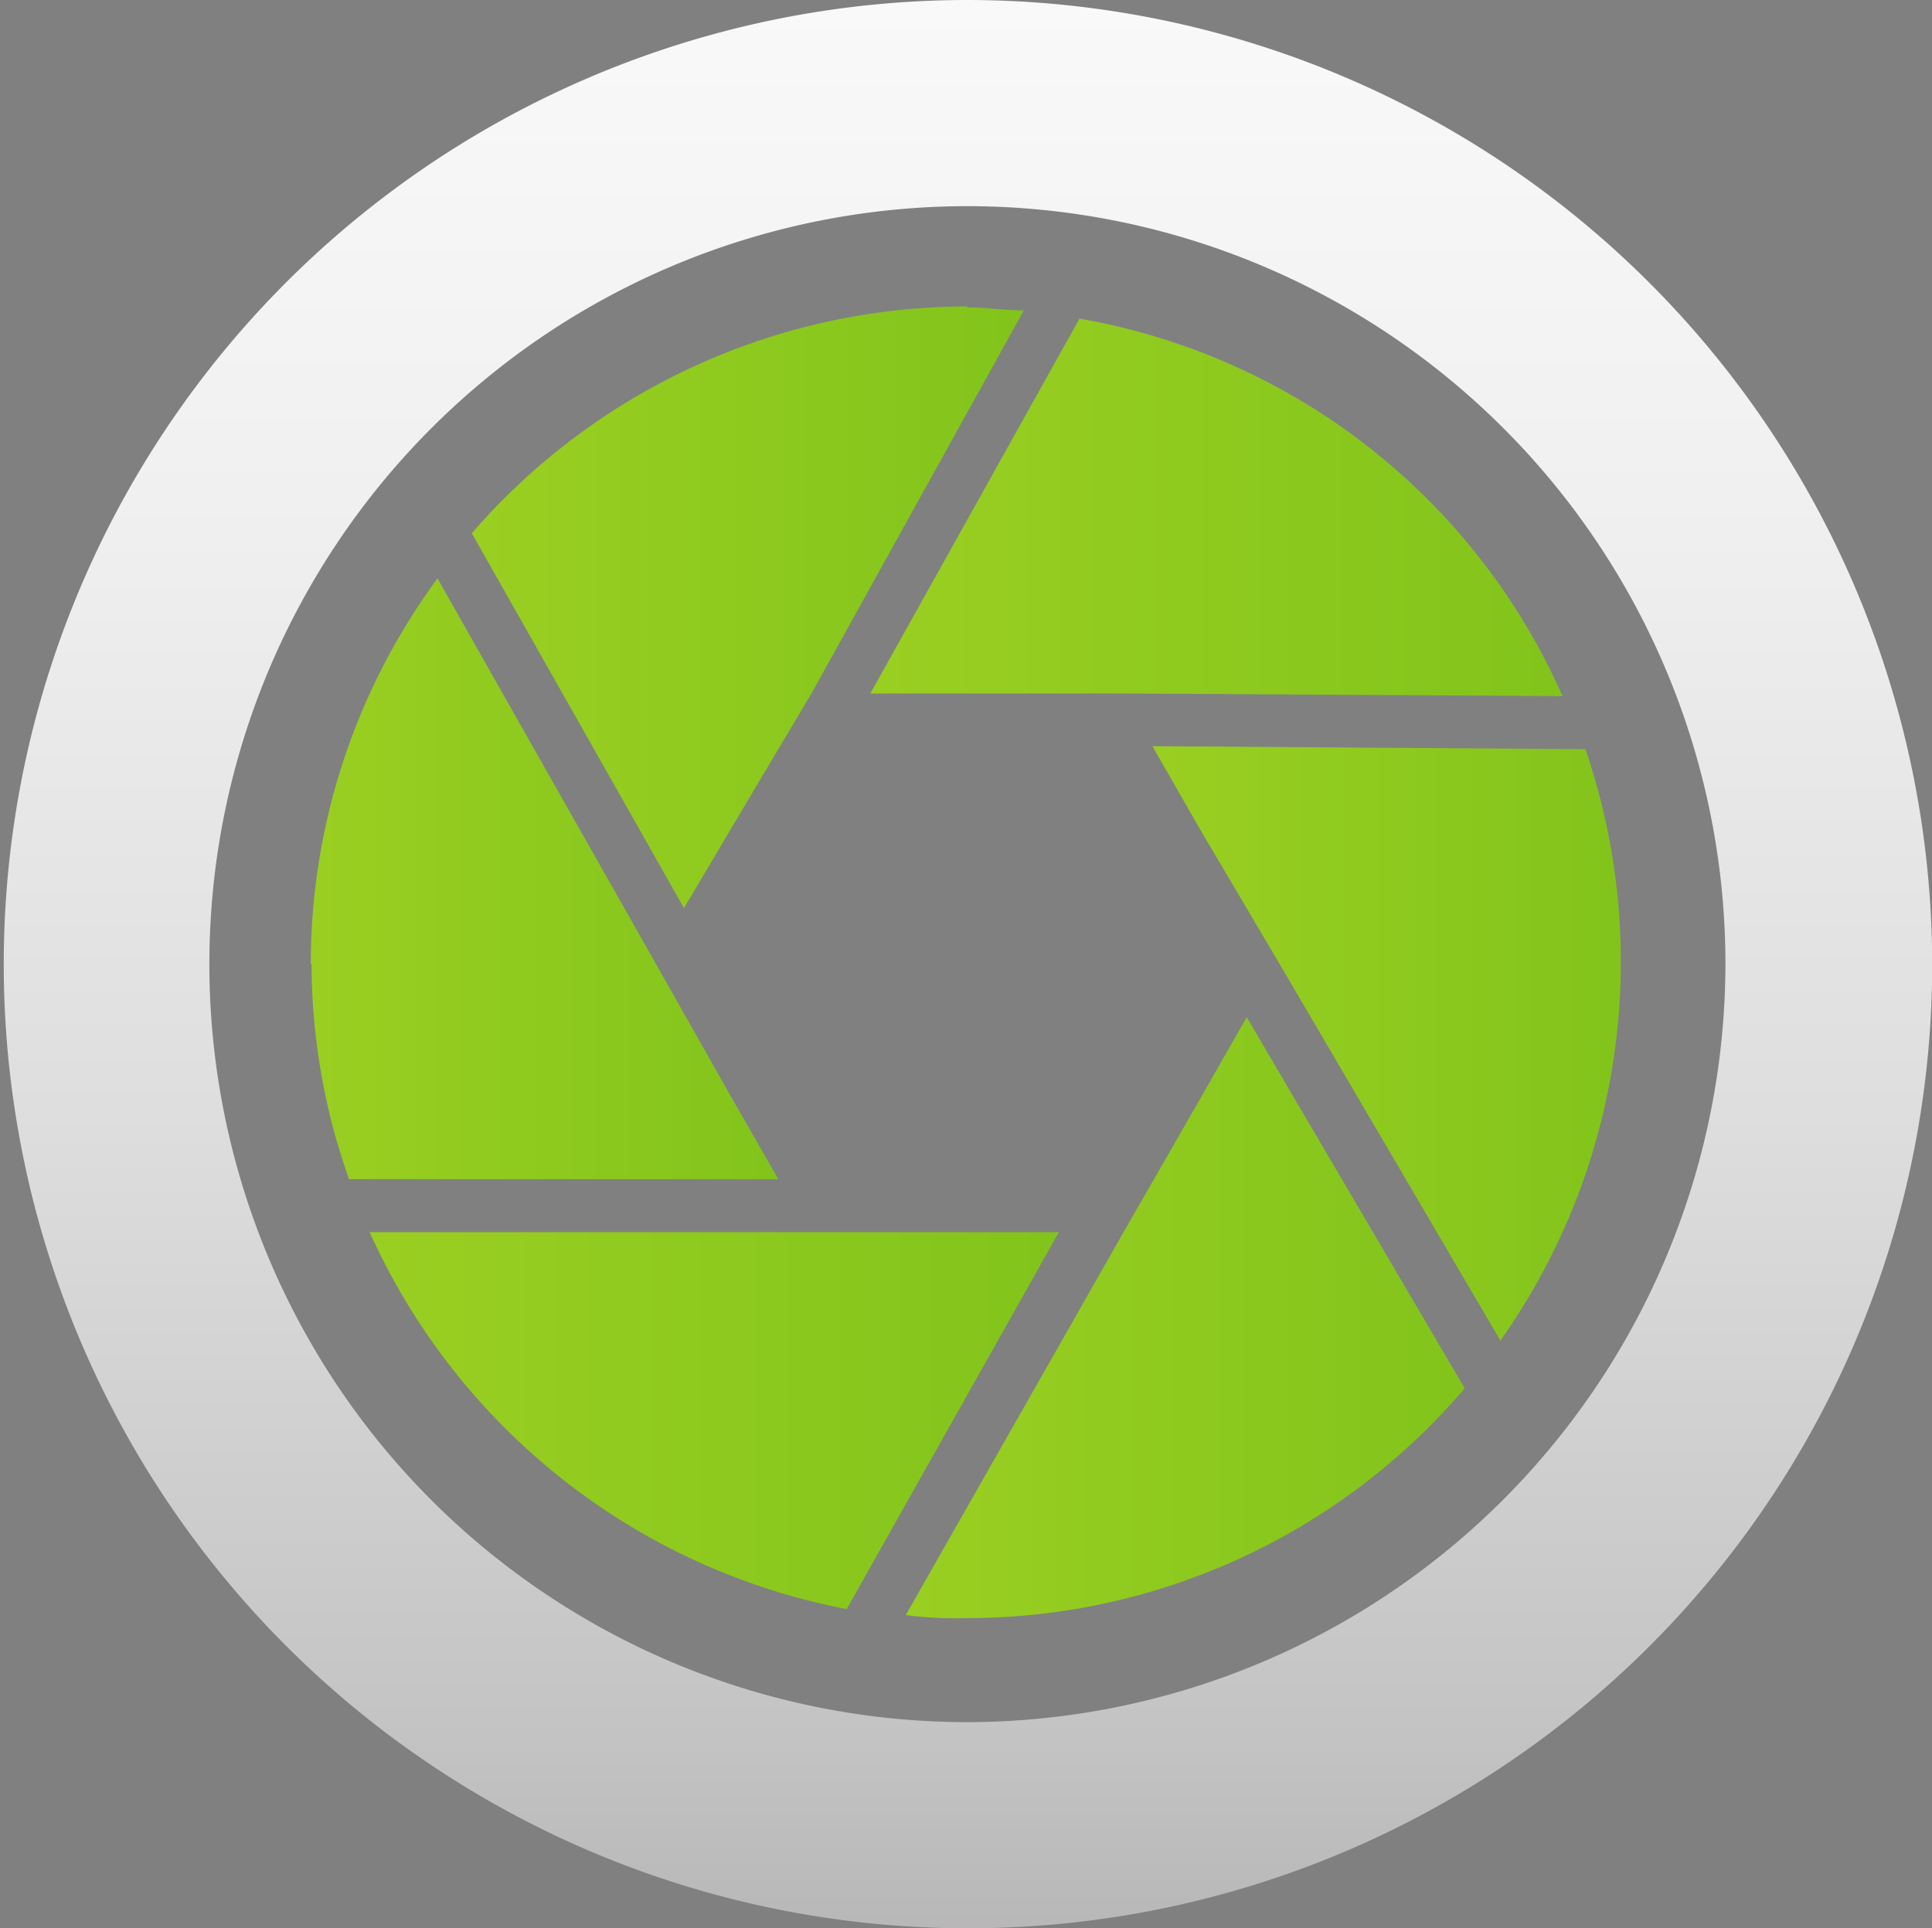 <svg xmlns="http://www.w3.org/2000/svg" xmlns:xlink="http://www.w3.org/1999/xlink" viewBox="0 0 103.07 102.88"><rect x="0" y="0" width="103.07" height="102.88" fill="#808080" stroke="none"/><defs><style>.cls-1{fill:url(#linear-gradient);}.cls-2{fill:url(#linear-gradient-2);}.cls-3{fill:url(#linear-gradient-3);}.cls-4{fill:url(#linear-gradient-4);}.cls-5{fill:url(#linear-gradient-5);}.cls-6{fill:url(#linear-gradient-6);}.cls-7{fill:url(#linear-gradient-7);}</style><linearGradient id="linear-gradient" x1="51.54" y1="-55.78" x2="51.54" y2="194.22" gradientUnits="userSpaceOnUse"><stop offset="0.02" stop-color="#fff"/><stop offset="0.05" stop-color="#fff"/><stop offset="0.2" stop-color="#fbfbfb"/><stop offset="0.33" stop-color="#f1f0f0"/><stop offset="0.46" stop-color="#dedede"/><stop offset="0.59" stop-color="#c5c4c4"/><stop offset="0.71" stop-color="#a4a2a2"/><stop offset="0.84" stop-color="#7b7879"/><stop offset="0.96" stop-color="#4c4849"/><stop offset="1" stop-color="#3a3637"/></linearGradient><linearGradient id="linear-gradient-2" x1="61.51" y1="55.68" x2="86.51" y2="55.68" gradientUnits="userSpaceOnUse"><stop offset="0" stop-color="#9acf21"/><stop offset="1" stop-color="#82c41b"/></linearGradient><linearGradient id="linear-gradient-3" x1="48.32" y1="70.3" x2="78.17" y2="70.3" xlink:href="#linear-gradient-2"/><linearGradient id="linear-gradient-4" x1="19.72" y1="75.8" x2="56.49" y2="75.8" xlink:href="#linear-gradient-2"/><linearGradient id="linear-gradient-5" x1="16.58" y1="46.88" x2="41.56" y2="46.88" xlink:href="#linear-gradient-2"/><linearGradient id="linear-gradient-6" x1="25.22" y1="32.42" x2="54.6" y2="32.42" xlink:href="#linear-gradient-2"/><linearGradient id="linear-gradient-7" x1="46.43" y1="27.08" x2="83.36" y2="27.08" xlink:href="#linear-gradient-2"/></defs><title>cam</title><g id="Layer_2" data-name="Layer 2"><g id="Layer_1-2" data-name="Layer 1"><path class="cls-1" d="M51.64,0a51.44,51.44,0,1,0,51.44,51.44A51.51,51.51,0,0,0,51.64,0Zm0,91.88A40.44,40.44,0,1,1,92.05,51.44,40.5,40.5,0,0,1,51.62,91.88Z"/><path class="cls-2" d="M80.06,71.55h0L68.27,51.44,64,44.21l-2.52-4.4,23.1.16a35,35,0,0,1-4.56,31.59Z"/><path class="cls-3" d="M51.62,86.33h0a21.15,21.15,0,0,1-3.3-.16L59.94,65.74,64,58.67l2.51-4.4,11.63,19.8A34.9,34.9,0,0,1,51.62,86.33Z"/><path class="cls-4" d="M19.72,65.74H56.49L45.17,85.85A35.17,35.17,0,0,1,19.72,65.74Z"/><path class="cls-5" d="M16.58,51.44h0a34.72,34.72,0,0,1,6.76-20.58L35,51.44,39,58.51l2.52,4.4H18.62a34.51,34.51,0,0,1-2-11.47Z"/><path class="cls-6" d="M51.62,16.4h0c.94,0,2,.16,3,.16L43.29,37,39,44.21l-2.51,4.24-11.32-20a35,35,0,0,1,26.4-12.1Z"/><path class="cls-7" d="M83.36,37.14h0L59.94,37H46.43L57.59,17A34.67,34.67,0,0,1,83.36,37.14Z"/></g></g></svg>